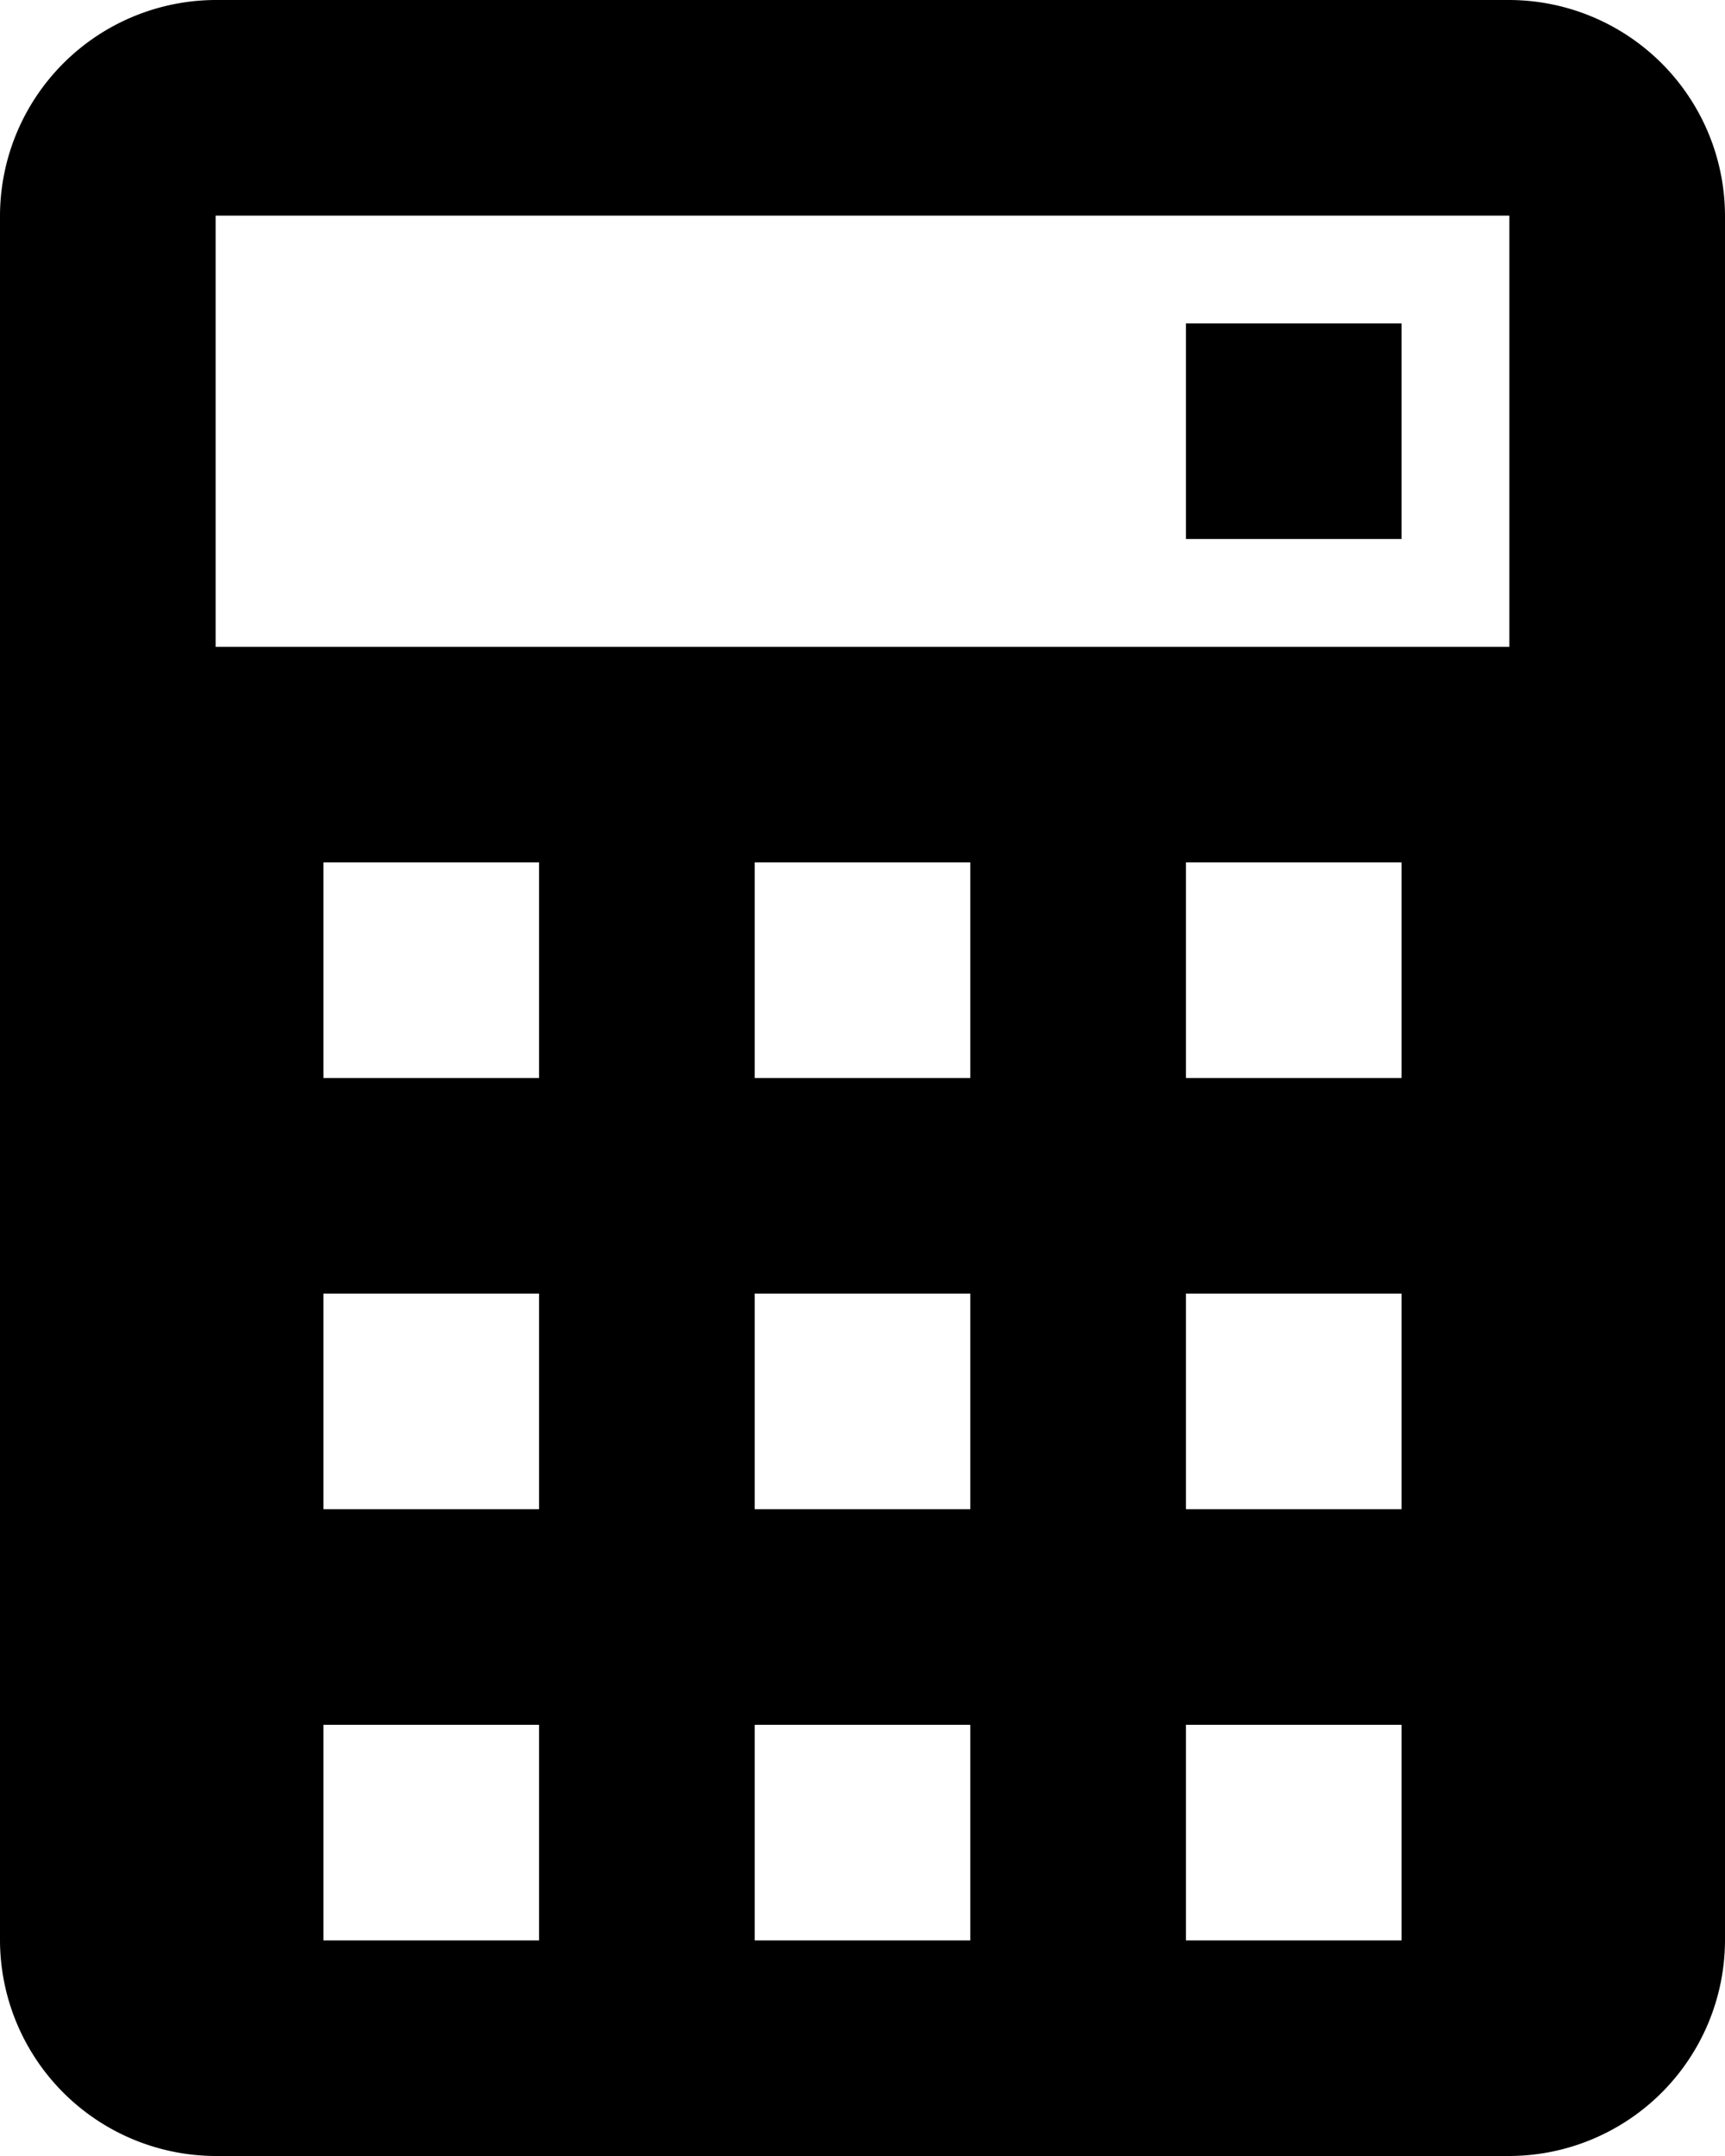 <svg xmlns="http://www.w3.org/2000/svg" width="16" height="20" viewBox="0 0 16 20">
    <g id="noun_Calculator_61747" transform="translate(-4 -2)">
        <path id="Tracé_1752" data-name="Tracé 1752" d="M18,2H6A2.006,2.006,0,0,0,4,4V20a2.006,2.006,0,0,0,2,2H18a2.006,2.006,0,0,0,2-2V4A2.006,2.006,0,0,0,18,2Zm0,6H6V4H18ZM9,12H7V10H9Zm4,0H11V10h2ZM9,16H7V14H9Zm4,0H11V14h2ZM9,20H7V18H9Zm4,0H11V18h2Zm4-8H15V10h2Zm0,4H15V14h2Zm0,4H15V18h2Z"/>
        <rect id="Rectangle_1686" data-name="Rectangle 1686" width="2" height="2" transform="translate(15 5)"/>
    </g>
</svg>